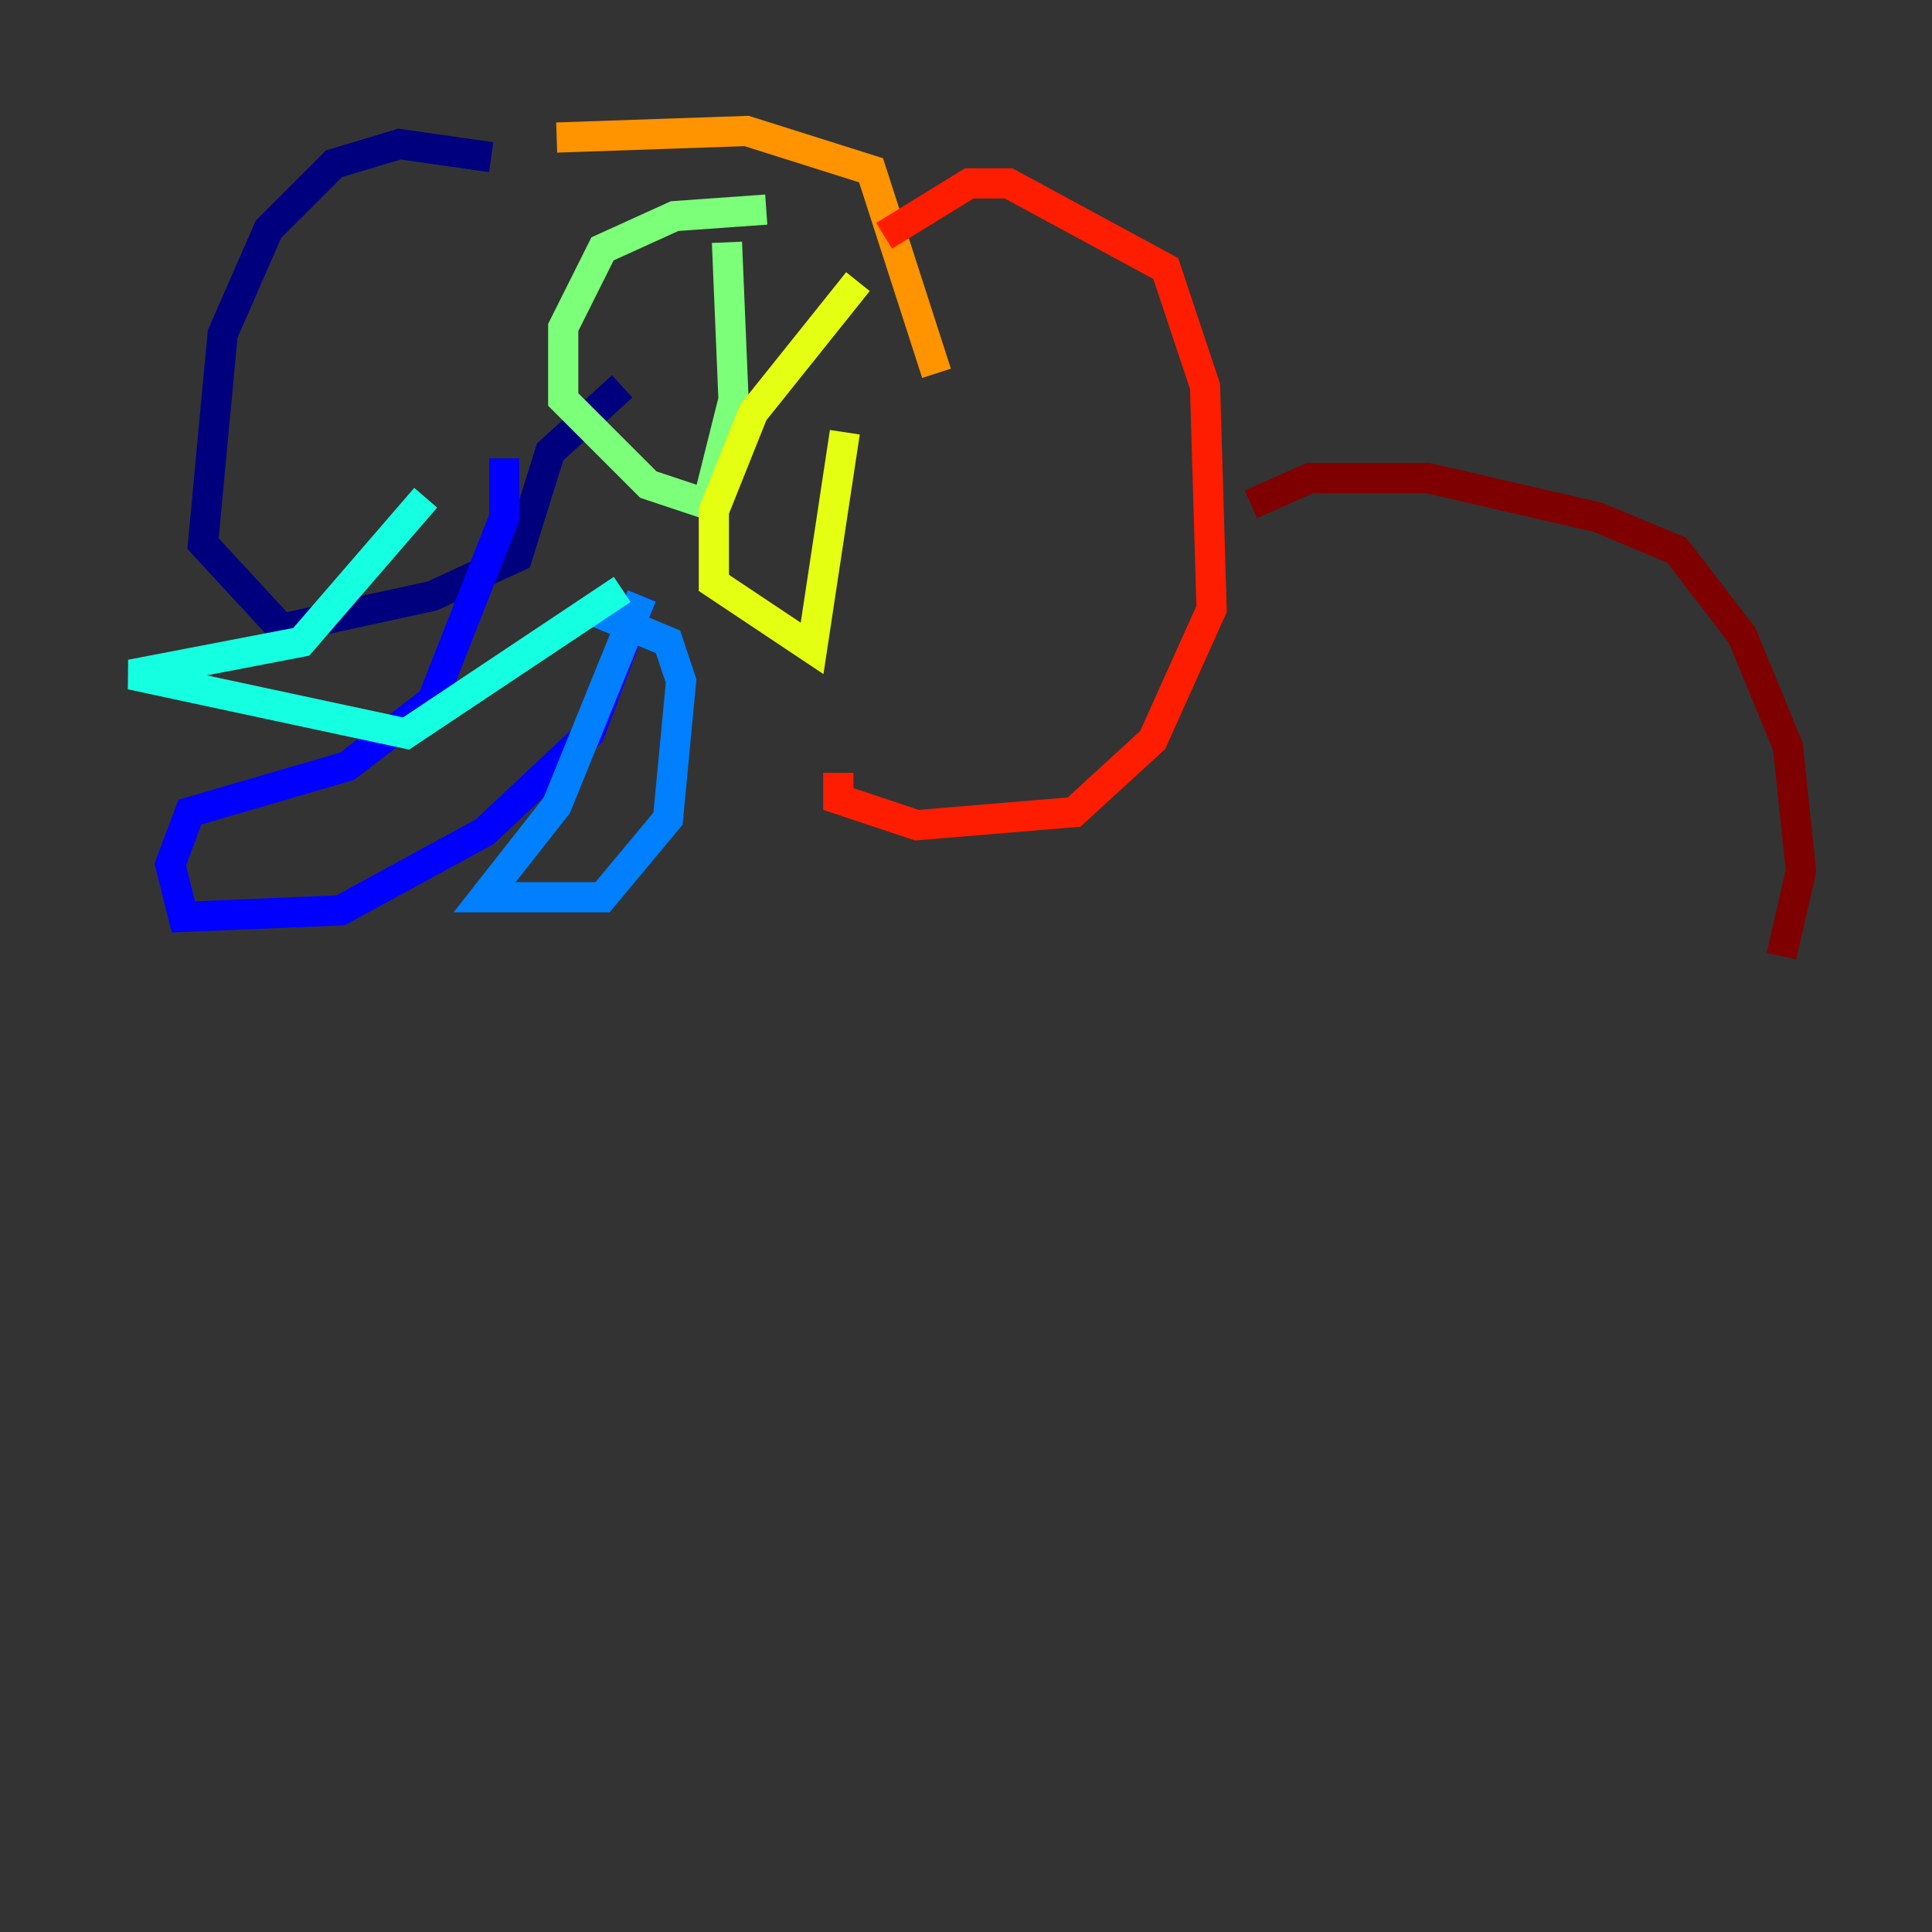<?xml version="1.0" encoding="utf-8" ?>
<svg baseProfile="tiny" height="128" version="1.2" viewBox="0,0,128,128" width="128" xmlns="http://www.w3.org/2000/svg" xmlns:ev="http://www.w3.org/2001/xml-events" xmlns:xlink="http://www.w3.org/1999/xlink"><rect x="0" y="0" width="128" height="128" fill="#333333" stroke="none"/><defs /><polyline fill="none" points="32.542,10.414 26.468,9.546 22.129,10.848 17.79,15.186 14.752,22.129 13.451,36.014 18.658,41.654 28.637,39.485 34.278,36.881 36.447,29.939 41.22,25.6" stroke="#00007f" stroke-width="2" /><polyline fill="none" points="33.41,30.373 33.41,34.278 28.637,46.427 22.997,50.766 12.583,53.803 11.281,57.275 12.149,60.746 22.563,60.312 32.108,55.105 39.051,48.597 42.522,39.485" stroke="#0000ff" stroke-width="2" /><polyline fill="none" points="42.522,39.485 36.881,53.37 32.108,59.444 39.919,59.444 44.258,54.237 45.125,45.125 44.258,42.522 39.051,40.352" stroke="#0080ff" stroke-width="2" /><polyline fill="none" points="28.203,32.976 19.959,42.522 8.678,44.691 26.902,48.597 41.22,39.051" stroke="#15ffe1" stroke-width="2" /><polyline fill="none" points="50.766,13.885 44.691,14.319 39.919,16.488 37.315,21.695 37.315,26.468 42.956,32.108 46.861,33.41 48.597,26.468 48.163,16.054" stroke="#7cff79" stroke-width="2" /><polyline fill="none" points="56.841,18.658 49.898,27.336 47.295,33.844 47.295,38.617 53.803,42.956 55.973,28.637" stroke="#e4ff12" stroke-width="2" /><polyline fill="none" points="36.881,9.112 49.464,8.678 57.709,11.281 62.047,24.732" stroke="#ff9400" stroke-width="2" /><polyline fill="none" points="58.576,15.62 64.217,12.149 66.82,12.149 77.234,17.79 79.837,25.6 80.271,40.352 76.366,49.031 71.159,53.803 60.746,54.671 55.539,52.936 55.539,51.2" stroke="#ff1d00" stroke-width="2" /><polyline fill="none" points="82.875,33.41 86.78,31.675 94.59,31.675 105.871,34.278 111.078,36.447 115.417,42.088 118.454,49.464 119.322,57.709 118.02,63.349" stroke="#7f0000" stroke-width="2" /></svg>
